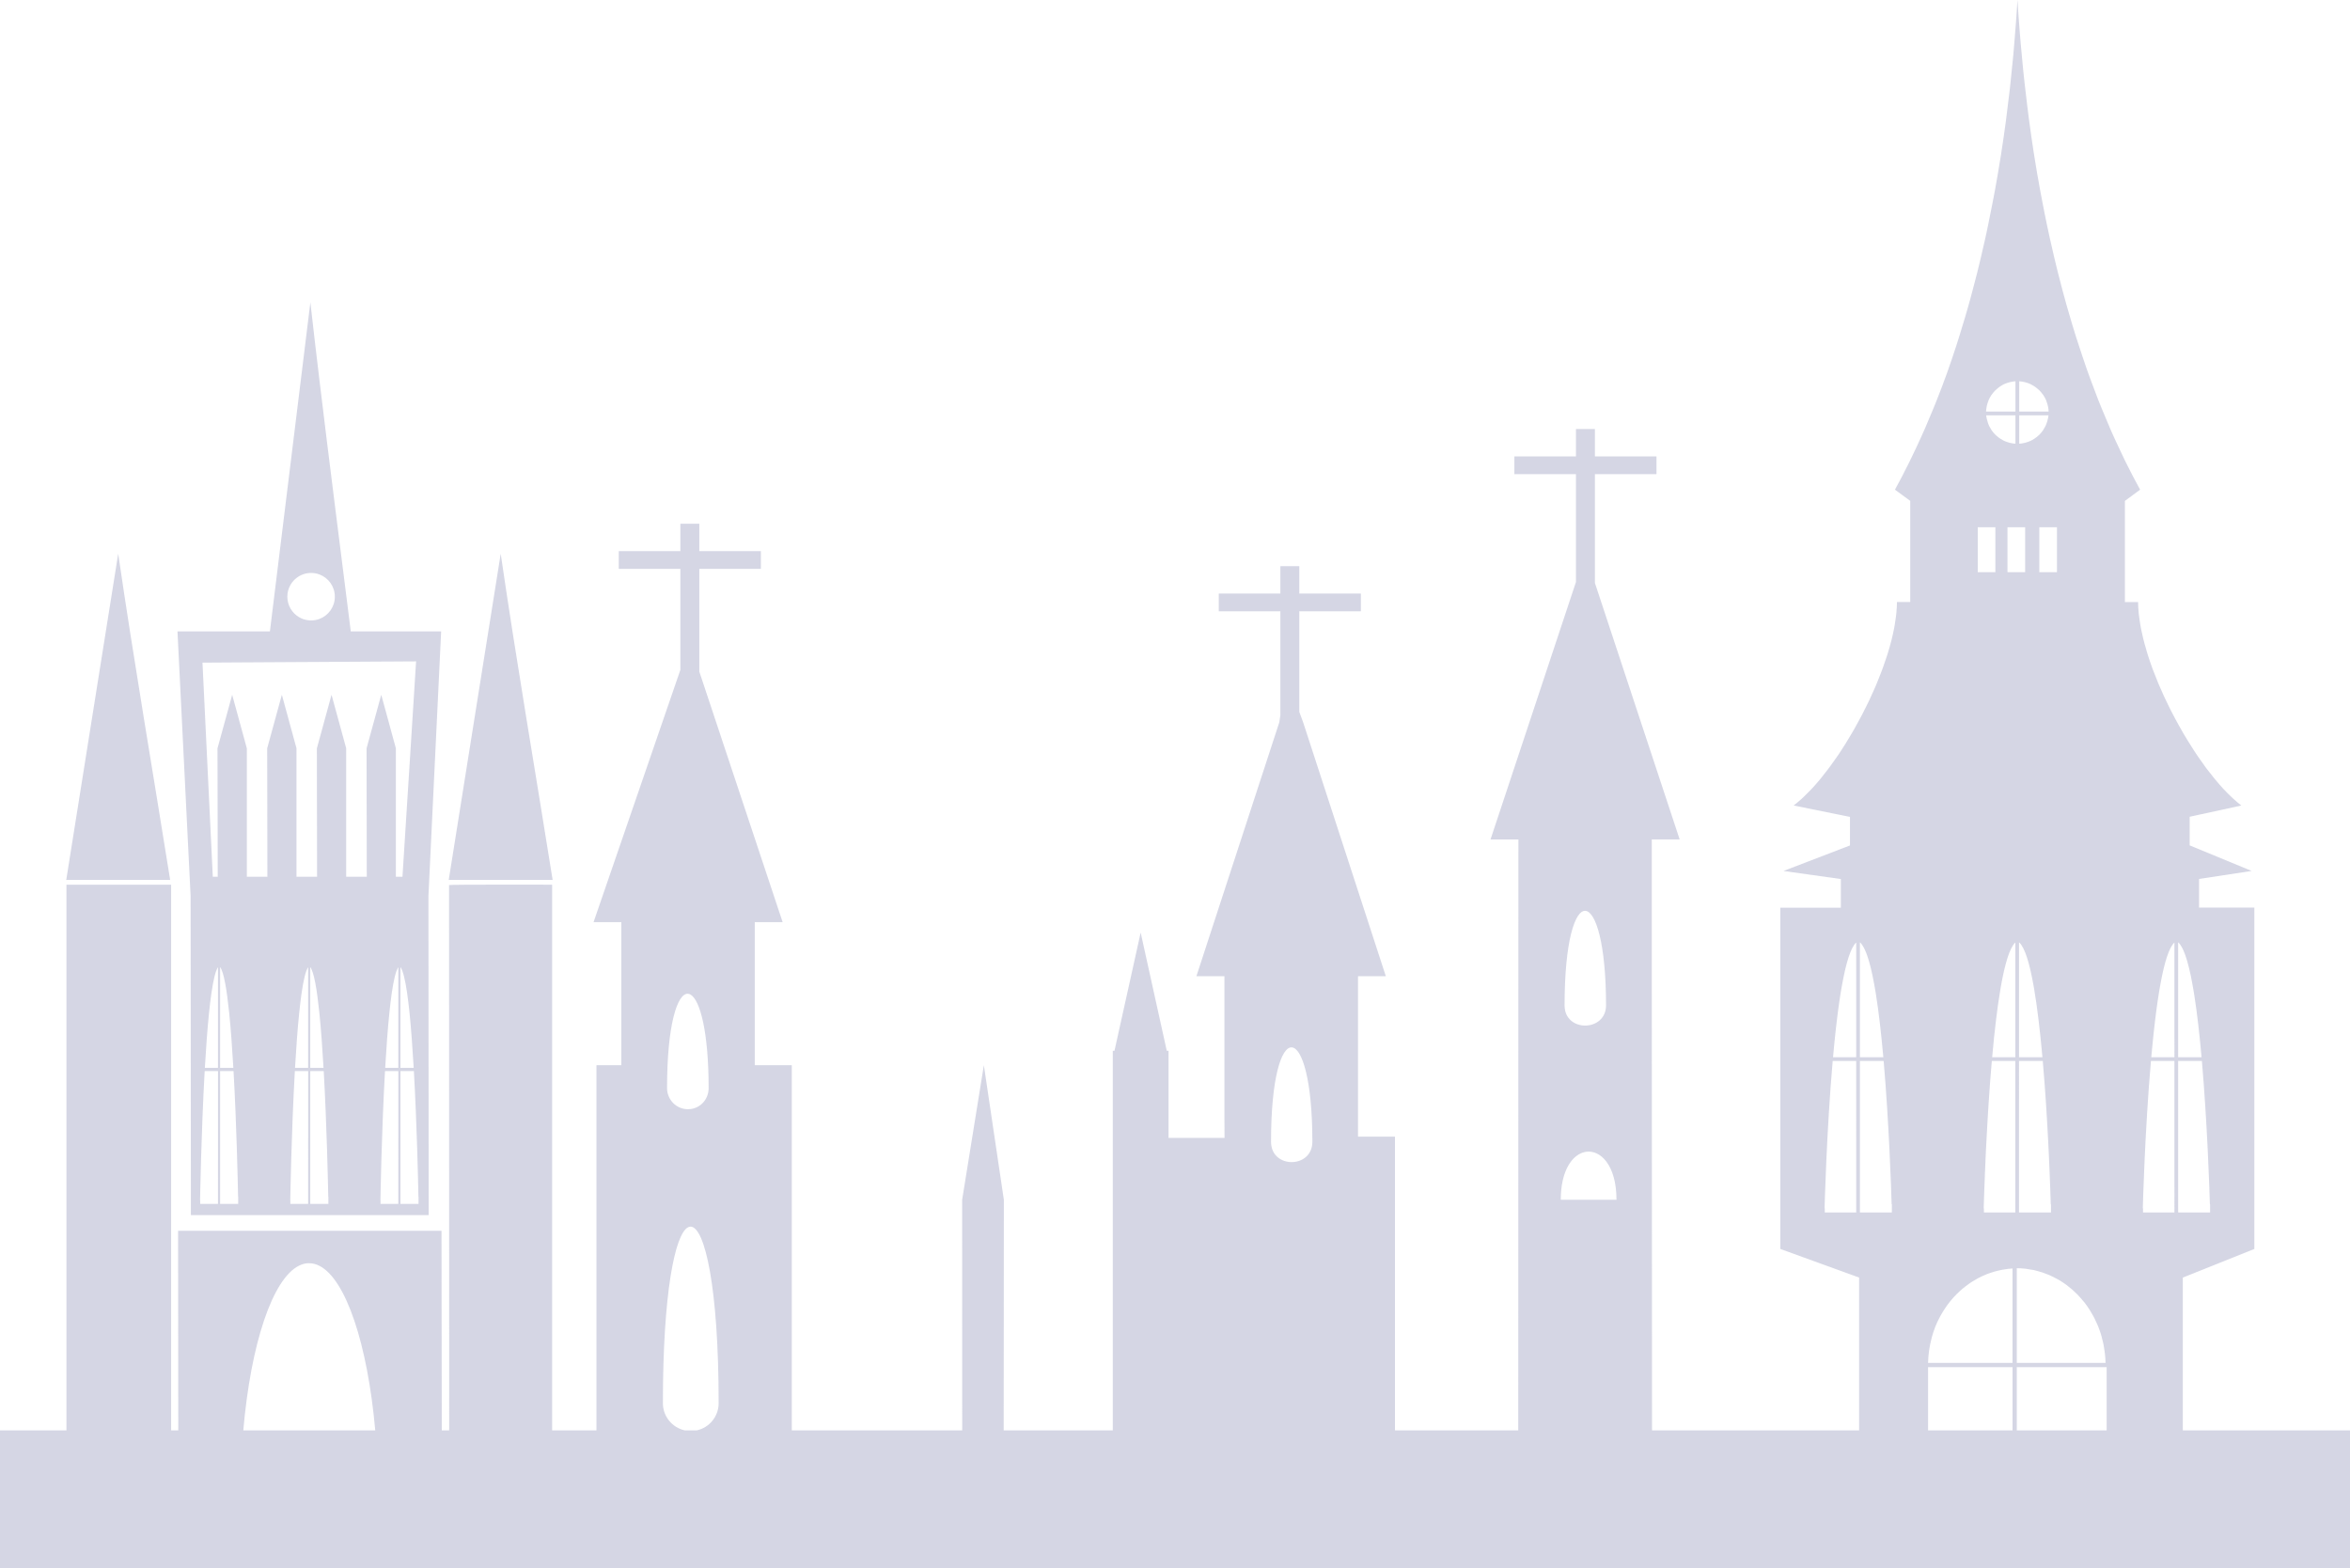 <?xml version="1.0" encoding="utf-8"?>
<!-- Generator: Adobe Illustrator 16.0.0, SVG Export Plug-In . SVG Version: 6.00 Build 0)  -->
<!DOCTYPE svg PUBLIC "-//W3C//DTD SVG 1.1//EN" "http://www.w3.org/Graphics/SVG/1.1/DTD/svg11.dtd">
<svg version="1.1" id="Layer_1" xmlns="http://www.w3.org/2000/svg" xmlns:xlink="http://www.w3.org/1999/xlink" x="0px" y="0px"
	 width="540.497px" height="360.661px" viewBox="-15.089 75.762 540.497 360.661"
	 enable-background="new -15.089 75.762 540.497 360.661" xml:space="preserve">
<g opacity="0.2">
	<path fill="#2B3278" d="M0.146,278.141l11.945-74.987l0.01-0.024c3.627,24.879,7.978,50.105,11.947,75.011H12.091H0.146
		L0.146,278.141z"/>
	<path fill="#2B3278" d="M86.372,220.979h-7.277h-0.561h-3.521h-0.545h-8.879c-2.406-19.281-4.92-38.698-7.232-58v-0.009
		c-0.715-5.9-1.399-11.789-2.059-17.658l-0.246,1.988l-0.01,0.067l-1.765,14.354l-0.551,4.479l-6.738,54.778h-9.372h-4.074h-0.554
		h-7.256l3.015,60.838l0.069,73.408h4.172h0.554h4.074h16.11h0.551h1.765h0.01h2.305h16.111h0.545h3.521h0.561h4.408l-0.053-73.408
		L86.372,220.979z M53.728,208.262c0.178-0.102,0.361-0.195,0.551-0.276c0.55-0.242,1.146-0.392,1.765-0.441h0.01
		c0.133-0.009,0.271-0.013,0.41-0.013c0.66,0,1.303,0.116,1.895,0.334c2.082,0.771,3.566,2.773,3.566,5.128
		c0,2.351-1.484,4.355-3.566,5.124c-0.592,0.22-1.233,0.336-1.895,0.336c-0.139,0-0.277-0.004-0.41-0.016h-0.01
		c-0.619-0.047-1.215-0.196-1.765-0.439c-0.188-0.08-0.373-0.176-0.551-0.277c-1.631-0.943-2.731-2.709-2.731-4.728
		C50.995,210.973,52.097,209.204,53.728,208.262z M35.05,352.636h-1.508h-0.554h-2.034v-0.844l-0.027-0.004
		c0,0,0.258-15.365,1.059-29.695h1.005h0.553h1.508L35.05,352.636L35.05,352.636z M35.05,321.346h-1.508h-0.554h-0.961
		c0.263-4.511,0.578-8.89,0.961-12.619c0.169-1.664,0.354-3.205,0.554-4.568c0.434-2.988,0.93-5.131,1.508-5.949V321.346z
		 M39.7,352.636h-2.084h-2.082v-30.543h2.082h1.01c0.705,12.418,0.979,25.615,1.045,28.896H39.7V352.636z M38.581,321.346h-0.965
		h-2.082v-23.179c0.85,1.125,1.53,5.11,2.082,10.442v0.011C38.003,312.374,38.321,316.788,38.581,321.346z M55.788,352.636h-1.511
		h-0.551h-2.035v-0.844l-0.022-0.004c0,0,0.25-15.365,1.057-29.695h1.002h0.551h1.511L55.788,352.636L55.788,352.636z
		 M55.788,321.346h-1.511h-0.551h-0.959c0.26-4.517,0.576-8.9,0.959-12.634c0.172-1.662,0.355-3.196,0.551-4.555
		c0.431-2.988,0.938-5.132,1.511-5.949V321.346z M60.438,352.636h-2.082h-2.088v-30.543h2.088h1.015
		c0.692,12.418,0.975,25.615,1.039,28.896h0.028V352.636z M59.321,321.346h-0.965h-2.088v-23.179
		c0.851,1.125,1.535,5.11,2.088,10.442v0.011C58.741,312.374,59.062,316.788,59.321,321.346z M64.532,277.398v-29.536l-3.367-12.307
		l-2.81,10.266v0.006l-0.563,2.035l0.045,29.536h-1.787h-0.01h-1.765h-0.551h-0.621v-29.536l-3.364-12.307l-3.373,12.307
		l0.045,29.536h-4.73v-29.536l-3.369-12.307l-0.696,2.553v0.006l-2.681,9.748l0.056,29.536h-1.138l-0.313-6.567l-0.554-11.461
		l-1.504-31.212l1.504-0.008l0.554-0.003l4.074-0.026l16.11-0.094l0.551-0.002l1.765-0.011h0.01l2.305-0.013l16.111-0.098h0.545
		l3.521-0.022l0.561-0.003l1.521-0.008l-1.521,24.121l-0.561,8.808l-1.052,16.6H75.96v-29.536l-0.947-3.457l-0.545-2.016
		l-1.871-6.834l-3.375,12.307l0.047,29.536H64.532z M80.06,321.346h-0.965h-0.561h-1.523v-23.179
		c0.578,0.772,1.086,2.896,1.523,5.879c0.202,1.363,0.387,2.904,0.561,4.574C79.478,312.374,79.794,316.79,80.06,321.346z
		 M76.526,352.636h-1.514h-0.545H72.43v-0.844l-0.022-0.004c0,0,0.247-15.365,1.051-29.695h1.01h0.545h1.514L76.526,352.636
		L76.526,352.636z M76.526,321.346h-1.514h-0.545h-0.963c0.26-4.517,0.578-8.896,0.963-12.625c0.17-1.664,0.354-3.199,0.545-4.563
		c0.438-2.988,0.939-5.132,1.514-5.949V321.346z M81.175,352.636h-2.08h-0.561h-1.523v-30.543h1.523h0.561h1.01
		c0.699,12.418,0.979,25.615,1.043,28.896h0.027V352.636z"/>
	<path fill="#2B3278" d="M88.118,278.141l11.95-74.987l0.007-0.024c3.629,24.879,7.981,50.105,11.944,75.011h-11.951H88.118
		L88.118,278.141z"/>
	<path fill="#2B3278" d="M489.558,404.734h-2.603v-35.146l2.603-1.039l13.85-5.539v-78.518h-12.716v-6.584l12.093-1.841
		l-13.227-5.457l-1.023-0.42v-6.586l1.023-0.221l10.859-2.363c-0.585-0.444-1.184-0.959-1.781-1.502
		c-0.154-0.139-0.308-0.283-0.464-0.428c-0.581-0.549-1.171-1.131-1.763-1.763c-0.018-0.021-0.041-0.038-0.06-0.063
		c-0.598-0.64-1.197-1.338-1.799-2.058c-0.16-0.196-0.325-0.393-0.49-0.592c-0.578-0.706-1.145-1.43-1.718-2.19
		c-0.038-0.057-0.083-0.109-0.124-0.166c-0.581-0.783-1.156-1.609-1.734-2.447c-0.166-0.245-0.334-0.494-0.502-0.742
		c-0.143-0.215-0.281-0.433-0.426-0.65c-0.2-0.306-0.393-0.615-0.59-0.928c-0.354-0.549-0.705-1.099-1.047-1.664
		c-0.3-0.489-0.584-0.984-0.881-1.479c-0.332-0.577-0.666-1.152-0.987-1.733c-0.29-0.514-0.567-1.031-0.841-1.549
		c-0.316-0.588-0.629-1.174-0.934-1.767c-0.266-0.531-0.524-1.063-0.782-1.594c-0.289-0.597-0.577-1.198-0.86-1.8l-0.271-0.601
		c-0.194-0.444-0.396-0.887-0.584-1.325c-0.166-0.385-0.337-0.77-0.5-1.147c-0.38-0.911-0.733-1.813-1.069-2.716
		c-0.06-0.139-0.118-0.283-0.173-0.422c-0.38-1.035-0.729-2.059-1.056-3.068c-0.105-0.335-0.198-0.659-0.302-0.988
		c-0.206-0.69-0.412-1.375-0.586-2.053c-0.104-0.377-0.192-0.743-0.281-1.111c-0.153-0.631-0.289-1.255-0.413-1.865
		c-0.073-0.355-0.146-0.713-0.206-1.061c-0.112-0.643-0.201-1.264-0.277-1.884c-0.034-0.292-0.082-0.585-0.105-0.874
		c-0.089-0.88-0.142-1.743-0.142-2.563h-3.033v-23.268l3.5-2.572c-1.199-2.172-2.351-4.391-3.459-6.641
		c-0.366-0.732-0.697-1.486-1.051-2.228c-0.728-1.534-1.462-3.07-2.148-4.634c-0.396-0.898-0.768-1.814-1.147-2.723
		c-0.604-1.438-1.219-2.871-1.792-4.329c-0.387-0.978-0.749-1.973-1.12-2.964c-0.531-1.412-1.068-2.822-1.569-4.252
		c-0.36-1.027-0.708-2.063-1.051-3.096c-0.479-1.42-0.953-2.832-1.401-4.262c-0.334-1.053-0.652-2.113-0.971-3.17
		c-0.426-1.432-0.851-2.863-1.254-4.303c-0.303-1.066-0.588-2.135-0.877-3.208l-0.191-0.726c-0.316-1.205-0.629-2.408-0.934-3.619
		c-0.269-1.07-0.531-2.145-0.781-3.221c-0.349-1.465-0.686-2.931-1.01-4.397c-0.136-0.617-0.271-1.235-0.4-1.853l-0.26-1.209
		c-0.408-1.939-0.788-3.877-1.157-5.816c-0.153-0.811-0.315-1.613-0.46-2.424c-0.484-2.629-0.934-5.256-1.343-7.871
		c-0.021-0.103-0.038-0.203-0.05-0.305l-0.011-0.055c-0.434-2.773-0.819-5.535-1.186-8.284c-0.106-0.837-0.21-1.665-0.312-2.498
		c-0.242-1.948-0.478-3.89-0.684-5.822c-0.104-0.929-0.201-1.856-0.296-2.782c-0.188-1.911-0.366-3.811-0.53-5.697
		c-0.064-0.803-0.143-1.612-0.207-2.412c-0.21-2.637-0.4-5.256-0.555-7.826c-0.08,1.342-0.178,2.697-0.271,4.061l-0.089,1.227
		c-0.112,1.54-0.234,3.097-0.372,4.656c-0.076,0.921-0.149,1.84-0.235,2.767c-0.152,1.683-0.33,3.378-0.515,5.079
		c-0.082,0.82-0.162,1.636-0.253,2.463c-0.248,2.171-0.517,4.359-0.803,6.559c-0.048,0.36-0.083,0.717-0.136,1.08
		c-0.153,1.174-0.318,2.351-0.49,3.532c-0.2,1.407-0.412,2.818-0.637,4.229c-0.074,0.489-0.166,0.974-0.242,1.461
		c-0.354,2.221-0.734,4.442-1.144,6.671c-0.168,0.928-0.351,1.854-0.53,2.781c-0.346,1.806-0.705,3.608-1.082,5.412l-0.313,1.479
		c-0.131,0.605-0.26,1.212-0.396,1.814c-0.305,1.356-0.613,2.711-0.937,4.063c-0.266,1.115-0.533,2.231-0.811,3.346
		c-0.354,1.401-0.722,2.793-1.093,4.189c-0.165,0.635-0.337,1.27-0.508,1.902c-0.153,0.558-0.307,1.118-0.467,1.676
		c-0.236,0.828-0.472,1.657-0.717,2.484c-0.428,1.457-0.871,2.907-1.324,4.349c-0.24,0.747-0.467,1.493-0.709,2.237
		c-0.664,2.059-1.36,4.107-2.084,6.143c-0.059,0.164-0.123,0.334-0.182,0.501c-0.732,2.038-1.506,4.056-2.297,6.058
		c-0.267,0.67-0.539,1.332-0.814,1.998c-0.584,1.439-1.186,2.869-1.805,4.283c-0.316,0.728-0.64,1.451-0.97,2.17
		c-0.637,1.412-1.299,2.811-1.969,4.201c-0.309,0.631-0.604,1.268-0.923,1.892c-0.985,1.983-2.001,3.94-3.063,5.864l3.518,2.572
		v23.268h-3.057c0,0.803-0.054,1.645-0.138,2.508c-0.022,0.264-0.059,0.531-0.088,0.796c-0.08,0.638-0.172,1.288-0.286,1.955
		c-0.05,0.288-0.097,0.568-0.156,0.863c-0.152,0.803-0.337,1.617-0.546,2.452c-0.032,0.13-0.057,0.26-0.092,0.39
		c-0.248,0.962-0.531,1.941-0.838,2.938c-0.094,0.292-0.195,0.592-0.293,0.887c-0.238,0.724-0.486,1.456-0.752,2.188
		c-0.123,0.334-0.244,0.672-0.377,1.008c-0.295,0.793-0.608,1.59-0.941,2.387c-0.095,0.233-0.187,0.468-0.287,0.701l-0.059,0.148
		c-0.172,0.389-0.354,0.777-0.521,1.172c-0.327,0.725-0.645,1.447-0.979,2.164c-0.227,0.486-0.475,0.961-0.711,1.441
		c-0.324,0.664-0.655,1.334-1,1.992c-0.252,0.492-0.523,0.976-0.789,1.458c-0.345,0.638-0.684,1.278-1.044,1.899
		c-0.271,0.478-0.556,0.942-0.833,1.41c-0.365,0.617-0.734,1.234-1.109,1.836c-0.389,0.621-0.78,1.237-1.18,1.842
		c-0.16,0.246-0.324,0.492-0.486,0.734c-0.086,0.126-0.175,0.248-0.264,0.375c-0.514,0.75-1.029,1.475-1.552,2.182
		c-0.184,0.255-0.366,0.5-0.556,0.746c-0.478,0.637-0.962,1.254-1.448,1.846c-0.137,0.17-0.271,0.346-0.41,0.512
		c-0.608,0.729-1.216,1.422-1.821,2.074c-0.149,0.16-0.301,0.307-0.445,0.462c-0.479,0.507-0.961,0.982-1.434,1.431
		c-0.174,0.162-0.348,0.326-0.52,0.481c-0.605,0.549-1.209,1.065-1.801,1.515l10.735,2.174l2.213,0.445v6.573l-2.213,0.847
		l-13.078,5.021l13.078,1.836l0.111,0.015v6.602h-0.111h-13.805v78.477l13.805,5.01l4.316,1.568v35.146h-4.316h-43.313
		l-0.056-103.039V268.82h6.412l-19.494-58.99v-25.018h14.164v-4.083h-14.164v-6.294h-2.213h-2.143v6.294h-14.164v4.083h14.164
		v24.802l-19.652,59.207h6.415l-0.038,135.914h-28.353v-67.558h-8.501v-36.894h6.399l-19.024-58.418l-0.879-2.383v-23.137h14.161
		v-4.082h-14.161v-6.291H282h-2.604v6.291h-14.168v4.082h14.168v23.865l-0.242,1.654l-19.073,58.419h6.45v32.896l0.021,4.285
		h-12.881v-20.037h-0.406l-6.002-27.18l-6.023,27.18h-0.387v87.306h-25.094l0.037-53.039l-4.599-30.949l-4.991,30.949l0.012,53.039
		h-39.197v-83.988h-8.516v-32.902h6.412l-19.166-57.62v-23.629h14.164v-4.082h-14.164v-6.293h-1.972h-0.674h-1.711v6.293h-14.164
		v4.082h14.164v23.24l-19.965,58.009h6.396v32.902h-5.727v83.988H111.9V279.229c0,0-5.914-0.012-11.836-0.012
		c-5.928,0.006-11.869,0.023-11.869,0.1l0.029,125.418h-1.705l-0.063-45.914h-7.367h-0.562h-3.521h-0.545H58.356h-2.305h-0.01
		h-1.765h-0.551H37.616h-4.074h-0.554h-7.116l0.041,45.914H24.27V279.229H12.09H0.192v125.506h-15.28v31.688h27.18h20.897h4.628
		h16.11h2.314h2.313h16.111h4.066h21.534h43.716h138.22h67.527h58.664h8.168h21.713h3.742h3.947h2.893h4.039h3.279h3.125h23.262
		h7.193h35.854v-31.688H489.558z M411.835,354.611h-2.665h-0.975h-3.592v-0.961l-0.044-0.004c0,0,0.442-17.524,1.865-33.879h1.771
		h0.975h2.664L411.835,354.611L411.835,354.611z M411.835,318.915h-2.665h-0.975h-1.688c0.076-0.871,0.151-1.728,0.242-2.584
		c0.018-0.254,0.047-0.513,0.075-0.761c0.058-0.596,0.111-1.18,0.178-1.764c0.029-0.313,0.064-0.619,0.101-0.93
		c0.057-0.531,0.117-1.057,0.18-1.578c0.035-0.307,0.068-0.615,0.106-0.916c0.062-0.525,0.13-1.051,0.194-1.566
		c0.038-0.272,0.07-0.559,0.108-0.83c0.089-0.637,0.172-1.256,0.263-1.868c0.016-0.134,0.032-0.271,0.057-0.397
		c0.06-0.408,0.121-0.81,0.184-1.205l0.15-0.92c0.039-0.222,0.074-0.435,0.11-0.65c0.084-0.463,0.163-0.92,0.253-1.359
		c0.044-0.248,0.092-0.492,0.139-0.734c0.08-0.393,0.159-0.776,0.238-1.147c0.063-0.287,0.125-0.565,0.186-0.836
		c0.039-0.156,0.074-0.313,0.113-0.47c0.082-0.34,0.168-0.666,0.25-0.979c0.028-0.119,0.064-0.234,0.095-0.35
		c0.118-0.416,0.236-0.816,0.36-1.185c0.012-0.049,0.031-0.084,0.047-0.135c0.105-0.317,0.213-0.617,0.324-0.899
		c0.042-0.101,0.083-0.191,0.125-0.285c0.088-0.217,0.176-0.416,0.266-0.605c0.053-0.092,0.097-0.184,0.141-0.266
		c0.096-0.174,0.189-0.334,0.289-0.479c0.039-0.067,0.09-0.135,0.125-0.2c0.142-0.188,0.283-0.359,0.429-0.488V318.915z
		 M58.356,404.734h-2.313h-2.314H40.866c1.727-19.834,6.686-34.896,12.86-37.905c0.183-0.086,0.367-0.166,0.551-0.236
		c0.566-0.207,1.146-0.313,1.729-0.313l0.035,0.007h0.01c0.781,0.004,1.551,0.207,2.305,0.584
		c6.138,3.09,11.109,18.106,12.865,37.864H58.356L58.356,404.734z M143.11,304.307c0.23,0.012,0.453,0.086,0.675,0.225
		c2.147,1.328,4.11,8.563,4.11,21.482c0,2.514-1.776,4.495-4.11,4.811c-0.207,0.029-0.429,0.043-0.646,0.043h-0.027
		c-2.659-0.008-4.778-2.197-4.778-4.854C138.331,311.343,140.718,304.212,143.11,304.307z M145.153,404.734h-1.368h-1.363
		c-2.881-0.627-5.047-3.186-5.047-6.262c0-25.41,2.774-38.772,5.735-40.426c0.226-0.125,0.449-0.184,0.675-0.174
		c3.211,0.129,6.413,13.785,6.413,40.6C150.198,401.55,148.046,404.107,145.153,404.734z M282.004,343.032
		c-2.378,0.012-4.757-1.543-4.757-4.687c0-14.707,2.379-21.818,4.757-21.701c2.376,0.119,4.751,7.47,4.751,21.701
		C286.755,341.454,284.38,343.023,282.004,343.032z M349.531,285.243c2.381,0.127,4.767,7.493,4.767,21.737
		c0,3.064-2.386,4.634-4.767,4.65c-2.385,0.021-4.769-1.508-4.769-4.65C344.764,292.236,347.147,285.111,349.531,285.243z
		 M349.531,351.695h-5.647c0-6.793,2.715-10.463,5.647-11.01c3.437-0.637,7.171,3.031,7.171,11.01H349.531z M412.688,292.473
		c0.177,0.147,0.349,0.354,0.507,0.592c0.061,0.076,0.113,0.174,0.166,0.26c0.111,0.176,0.221,0.365,0.33,0.578
		c0.059,0.121,0.118,0.256,0.18,0.387c0.099,0.217,0.198,0.451,0.293,0.699c0.058,0.152,0.117,0.307,0.178,0.469
		c0.091,0.266,0.183,0.551,0.273,0.846c0.06,0.178,0.109,0.35,0.162,0.525c0.101,0.344,0.195,0.713,0.289,1.084
		c0.041,0.162,0.086,0.311,0.125,0.475c0.135,0.549,0.266,1.121,0.389,1.717c0.029,0.131,0.054,0.267,0.08,0.392
		c0.101,0.491,0.197,0.994,0.292,1.522c0.044,0.234,0.089,0.486,0.133,0.73c0.077,0.438,0.153,0.873,0.229,1.326l0.053,0.344
		l0.053,0.338c0.148,0.949,0.293,1.924,0.429,2.938c0.01,0.084,0.022,0.16,0.028,0.236c0.134,0.98,0.259,1.984,0.38,3.004
		c0.022,0.219,0.05,0.426,0.072,0.64c0.124,1.057,0.235,2.133,0.352,3.223c0.021,0.224,0.045,0.466,0.067,0.695
		c0.112,1.127,0.226,2.271,0.328,3.426h-1.709h-3.677L412.688,292.473L412.688,292.473z M420.037,354.611h-3.674h-3.677v-34.844
		h3.677h1.785c1.23,14.17,1.723,29.226,1.838,32.967h0.051V354.611z M458.531,370.175c0.191,0.119,0.385,0.229,0.57,0.354
		c0.31,0.193,0.622,0.4,0.918,0.619c0.07,0.054,0.139,0.105,0.212,0.158c0.413,0.31,0.814,0.635,1.206,0.976
		c0.151,0.125,0.296,0.26,0.44,0.396c0.313,0.289,0.615,0.584,0.917,0.887c0.139,0.146,0.274,0.287,0.409,0.435
		c0.353,0.379,0.687,0.772,1.017,1.183c0.053,0.075,0.118,0.145,0.178,0.215c0.371,0.485,0.727,0.994,1.063,1.514
		c0.097,0.145,0.182,0.299,0.272,0.443c0.239,0.395,0.463,0.787,0.688,1.19c0.095,0.181,0.188,0.365,0.28,0.547
		c0.216,0.429,0.412,0.863,0.6,1.304c0.062,0.145,0.136,0.297,0.191,0.44c0.235,0.592,0.451,1.197,0.641,1.813
		c0.036,0.121,0.064,0.248,0.103,0.369c0.146,0.5,0.275,1.015,0.388,1.527c0.045,0.207,0.082,0.408,0.125,0.613
		c0.088,0.471,0.163,0.941,0.224,1.424c0.03,0.193,0.056,0.398,0.077,0.602c0.069,0.666,0.123,1.34,0.135,2.023h-10.082h-3.125
		h-3.264h-0.017h-3.93V367.43h0.008c0.687,0.01,1.357,0.047,2.025,0.119c0.248,0.029,0.489,0.088,0.736,0.127
		c0.391,0.055,0.778,0.115,1.159,0.188l0.074,0.019c0.159,0.033,0.313,0.091,0.473,0.121c0.447,0.115,0.895,0.235,1.334,0.379
		c0.225,0.076,0.441,0.158,0.666,0.242c0.242,0.09,0.49,0.183,0.732,0.283c0.127,0.047,0.25,0.1,0.371,0.151
		c0.195,0.084,0.384,0.174,0.565,0.265c0.388,0.182,0.763,0.375,1.132,0.584C458.207,369.999,458.372,370.081,458.531,370.175z
		 M452.698,319.77h0.017h2.032c0.127,1.444,0.244,2.903,0.352,4.354c0.018,0.181,0.03,0.362,0.044,0.543
		c0.104,1.383,0.204,2.769,0.295,4.131c0.01,0.226,0.029,0.451,0.045,0.675c0.086,1.344,0.171,2.678,0.244,3.977
		c0.016,0.197,0.021,0.393,0.036,0.584c0.077,1.328,0.149,2.639,0.212,3.891l0.004,0.037l0.023,0.494
		c0.034,0.648,0.063,1.285,0.094,1.9c0.012,0.283,0.022,0.549,0.041,0.819c0.023,0.531,0.048,1.06,0.067,1.562
		c0.011,0.236,0.023,0.463,0.035,0.693c0.019,0.514,0.041,1.021,0.063,1.497c0.009,0.205,0.018,0.402,0.022,0.599
		c0.021,0.52,0.045,1.029,0.06,1.51c0.006,0.104,0.012,0.213,0.012,0.322c0.024,0.561,0.045,1.104,0.065,1.602
		c0,0.021,0,0.045,0,0.064c0.06,1.656,0.101,2.934,0.124,3.713h0.051v1.877h-0.658h-3.264h-0.017h-3.414V319.77H452.698z
		 M449.283,318.915v-26.442c0.172,0.143,0.33,0.327,0.49,0.549c0.047,0.071,0.094,0.16,0.146,0.24
		c0.108,0.161,0.215,0.334,0.321,0.532c0.06,0.106,0.105,0.24,0.164,0.36c0.095,0.199,0.189,0.4,0.281,0.632
		c0.056,0.141,0.115,0.297,0.168,0.448c0.088,0.234,0.174,0.482,0.26,0.742c0.053,0.166,0.105,0.355,0.165,0.525
		c0.083,0.281,0.159,0.559,0.241,0.85c0.054,0.195,0.102,0.398,0.16,0.605c0.07,0.305,0.152,0.617,0.229,0.941
		c0.047,0.219,0.099,0.438,0.146,0.66c0.078,0.35,0.147,0.69,0.223,1.051c0.047,0.236,0.097,0.473,0.14,0.715
		c0.072,0.371,0.141,0.75,0.212,1.139l0.066,0.375l0.051,0.266c0.168,1.019,0.337,2.084,0.496,3.195
		c0.023,0.16,0.047,0.324,0.07,0.49c0.159,1.121,0.307,2.277,0.455,3.477c0.022,0.158,0.041,0.324,0.059,0.49
		c0.146,1.221,0.286,2.475,0.416,3.752c0.01,0.107,0.023,0.219,0.032,0.332c0.136,1.336,0.266,2.703,0.394,4.074h-1.956h-0.017
		L449.283,318.915L449.283,318.915z M458.007,197.018v10.341h-2.029h-2.027v-10.341h2.027H458.007z M449.33,163.447
		c0.414,0.027,0.814,0.095,1.205,0.188c0.095,0.021,0.188,0.046,0.289,0.072c0.371,0.106,0.743,0.229,1.086,0.393
		c0.013,0,0.019,0.003,0.023,0.006c0.268,0.127,0.52,0.273,0.764,0.432l0.168,0.113c0.248,0.164,0.479,0.352,0.706,0.547
		c0.126,0.109,0.264,0.209,0.38,0.326c0.259,0.258,0.49,0.541,0.703,0.832c0.064,0.081,0.136,0.153,0.195,0.239
		c0.265,0.386,0.489,0.804,0.678,1.239c0.041,0.105,0.06,0.221,0.102,0.324c0.127,0.34,0.234,0.686,0.31,1.047l0.039,0.193
		c0.059,0.332,0.104,0.67,0.117,1.018h-0.117h-3.264h-0.017h-3.367V163.447L449.33,163.447z M449.33,171.282h3.367h0.017h3.264
		h0.088c-0.018,0.19-0.053,0.376-0.088,0.565l-0.083,0.355c-0.063,0.295-0.153,0.584-0.254,0.869
		c-0.061,0.162-0.112,0.322-0.184,0.478c-0.133,0.302-0.293,0.585-0.467,0.86c-0.069,0.113-0.129,0.238-0.213,0.352
		c-0.266,0.375-0.555,0.73-0.885,1.049c-0.047,0.044-0.101,0.076-0.147,0.119c-0.295,0.268-0.607,0.516-0.94,0.732l-0.106,0.068
		c-0.26,0.166-0.531,0.318-0.813,0.447c-0.063,0.027-0.133,0.051-0.197,0.076c-0.289,0.123-0.584,0.224-0.885,0.307
		c-0.107,0.029-0.213,0.057-0.319,0.079c-0.378,0.085-0.755,0.15-1.151,0.176v-6.532H449.33z M441.819,169.394l0.035-0.183
		c0.07-0.372,0.188-0.727,0.318-1.074c0.031-0.098,0.053-0.207,0.098-0.303c0.186-0.438,0.41-0.854,0.676-1.246
		c0.06-0.086,0.135-0.162,0.2-0.246c0.212-0.29,0.442-0.568,0.702-0.822c0.118-0.115,0.248-0.213,0.372-0.319
		c0.229-0.199,0.466-0.394,0.72-0.561c0.271-0.176,0.537-0.349,0.826-0.488l0.083-0.04c0.006-0.003,0.006-0.006,0.012-0.009
		c0.356-0.163,0.735-0.289,1.116-0.396c0.091-0.026,0.188-0.051,0.283-0.072c0.389-0.093,0.787-0.16,1.203-0.188v6.969h-2.697
		h-0.672h-3.275h-0.115C441.712,170.064,441.757,169.729,441.819,169.394z M448.464,171.282v6.533
		c-0.396-0.025-0.779-0.091-1.154-0.176c-0.1-0.022-0.203-0.048-0.303-0.077c-0.319-0.085-0.629-0.191-0.929-0.318
		c-0.053-0.025-0.104-0.039-0.157-0.064l-0.154-0.068c-0.269-0.133-0.525-0.287-0.773-0.447c-0.317-0.206-0.612-0.442-0.896-0.697
		c-0.064-0.053-0.13-0.1-0.189-0.155c-0.33-0.318-0.625-0.671-0.891-1.043c-0.076-0.114-0.142-0.235-0.207-0.351
		c-0.176-0.276-0.342-0.563-0.479-0.865c-0.064-0.154-0.113-0.318-0.181-0.479c-0.1-0.287-0.186-0.576-0.256-0.875l-0.076-0.355
		c-0.039-0.186-0.071-0.371-0.09-0.562h0.09h3.275h0.672L448.464,171.282L448.464,171.282z M439.787,197.018h2.031h2.029v10.341
		h-2.029h-2.031V197.018z M447.791,404.734h-2.024h-3.947h-3.742h-9.715v-14.553h9.715h3.742h3.275h0.672h2.024V404.734z
		 M447.791,389.208h-2.024h-0.672h-3.275h-3.742h-9.715c0.019-0.879,0.095-1.744,0.203-2.597c0.033-0.247,0.08-0.502,0.115-0.75
		c0.102-0.618,0.223-1.231,0.373-1.836c0.053-0.241,0.11-0.481,0.176-0.719c0.225-0.803,0.47-1.592,0.771-2.35
		c0-0.004,0-0.004,0-0.004c0.298-0.764,0.651-1.492,1.026-2.209c0.106-0.209,0.222-0.408,0.339-0.613
		c0.295-0.523,0.608-1.037,0.945-1.529c0.127-0.186,0.247-0.377,0.383-0.559c0.927-1.295,1.989-2.473,3.158-3.508
		c0.158-0.143,0.324-0.277,0.489-0.42c0.458-0.383,0.927-0.736,1.413-1.08l0.321-0.227c0.076-0.058,0.153-0.109,0.232-0.156
		c0.356-0.238,0.734-0.449,1.102-0.66c0.218-0.125,0.435-0.254,0.652-0.367c0.428-0.221,0.863-0.41,1.307-0.602
		c0.15-0.064,0.295-0.135,0.449-0.195l0.104-0.047c0.238-0.094,0.492-0.17,0.734-0.254c0.327-0.111,0.66-0.23,0.997-0.32
		c0.259-0.074,0.524-0.137,0.782-0.199c0.31-0.07,0.616-0.141,0.924-0.199l0.406-0.072c0.664-0.11,1.34-0.202,2.024-0.241v21.713
		H447.791z M448.432,354.611h-2.665h-0.672h-3.275h-0.614v-0.961l-0.048-0.004c0,0,0-0.067,0.006-0.098c0-0.047,0-0.111,0.007-0.191
		c0-0.108,0.006-0.243,0.012-0.428c0-0.063,0.006-0.133,0.006-0.203c0.006-0.192,0.012-0.416,0.02-0.67
		c0.003-0.061,0.006-0.125,0.006-0.188c0.012-0.309,0.022-0.662,0.035-1.041c0.003-0.133,0.009-0.277,0.015-0.412
		c0.016-0.391,0.027-0.797,0.041-1.24c0.004-0.041,0.004-0.074,0.004-0.111c0.018-0.467,0.035-0.987,0.059-1.522
		c0.007-0.178,0.013-0.358,0.021-0.537c0.023-0.557,0.044-1.127,0.066-1.733c0.011-0.138,0.017-0.283,0.024-0.433
		c0.015-0.516,0.041-1.057,0.067-1.61c0.01-0.195,0.016-0.388,0.022-0.584c0.033-0.654,0.063-1.328,0.092-2.019
		c0.013-0.233,0.027-0.474,0.035-0.713c0.033-0.58,0.063-1.177,0.096-1.791c0.006-0.19,0.021-0.39,0.029-0.584v-0.013l0.006-0.059
		c0.06-1.145,0.127-2.344,0.194-3.553c0.023-0.369,0.041-0.738,0.065-1.109c0.072-1.258,0.151-2.545,0.24-3.848
		c0.007-0.119,0.021-0.246,0.03-0.373c0.082-1.209,0.164-2.432,0.256-3.664c0.027-0.361,0.058-0.721,0.082-1.08
		c0.107-1.363,0.217-2.721,0.334-4.072h2.066h0.672h2.665V354.611L448.432,354.611z M448.432,318.915h-2.665h-0.672h-1.989
		c0.12-1.399,0.253-2.783,0.396-4.144c0.012-0.104,0.018-0.209,0.028-0.315c0.136-1.297,0.277-2.576,0.432-3.824
		c0.019-0.146,0.035-0.301,0.05-0.446c0.145-1.218,0.305-2.396,0.464-3.535c0.026-0.16,0.044-0.314,0.071-0.467
		c0.157-1.121,0.33-2.195,0.51-3.224c0.033-0.196,0.067-0.399,0.104-0.597c0.064-0.354,0.13-0.709,0.195-1.045
		c0.049-0.26,0.104-0.52,0.15-0.768c0.066-0.324,0.133-0.635,0.203-0.943l0.059-0.276l0.104-0.455
		c0.068-0.289,0.14-0.565,0.209-0.844c0.055-0.226,0.113-0.462,0.176-0.675c0.066-0.26,0.139-0.506,0.216-0.748
		c0.059-0.2,0.117-0.409,0.18-0.604c0.08-0.229,0.15-0.441,0.23-0.654c0.063-0.172,0.127-0.354,0.186-0.514
		c0.082-0.207,0.168-0.389,0.251-0.568c0.063-0.141,0.124-0.287,0.187-0.412c0.095-0.188,0.193-0.338,0.292-0.5
		c0.053-0.09,0.108-0.194,0.162-0.271c0.155-0.229,0.313-0.414,0.476-0.562v26.39H448.432z M446.628,207.358v-10.341h2.03h2.035
		v10.341h-2.035H446.628z M469.438,404.734h-10.336h-3.125h-3.279h-3.93v-14.553h3.93h0.017h3.264h3.125h10.336L469.438,404.734
		L469.438,404.734z M485.028,354.611h-2.664h-4.563v-0.961l-0.047-0.004c0,0,0.444-17.524,1.871-33.879h2.737h2.664L485.028,354.611
		L485.028,354.611z M485.028,318.915h-2.664h-2.662c0.076-0.871,0.16-1.728,0.242-2.584c0.023-0.254,0.047-0.513,0.076-0.761
		c0.057-0.596,0.115-1.18,0.178-1.764c0.035-0.313,0.064-0.619,0.101-0.93c0.06-0.531,0.125-1.057,0.181-1.578
		c0.038-0.307,0.073-0.615,0.106-0.916c0.066-0.525,0.129-1.051,0.196-1.566c0.035-0.272,0.07-0.559,0.106-0.83
		c0.089-0.637,0.171-1.256,0.263-1.868c0.023-0.134,0.038-0.271,0.056-0.397c0.112-0.73,0.22-1.437,0.338-2.125
		c0.034-0.222,0.075-0.435,0.11-0.65c0.083-0.463,0.16-0.92,0.248-1.359c0.045-0.248,0.095-0.492,0.139-0.734
		c0.08-0.393,0.162-0.776,0.239-1.147l0.083-0.371l0.105-0.465c0.035-0.156,0.077-0.313,0.108-0.47
		c0.086-0.342,0.168-0.666,0.258-0.983c0.031-0.115,0.06-0.229,0.092-0.345c0.114-0.416,0.234-0.815,0.355-1.19
		c0.017-0.035,0.023-0.063,0.039-0.101c0.109-0.332,0.222-0.639,0.34-0.934c0.035-0.094,0.076-0.184,0.114-0.271
		c0.092-0.22,0.184-0.425,0.274-0.619c0.047-0.086,0.092-0.172,0.136-0.254c0.098-0.181,0.192-0.343,0.296-0.49
		c0.041-0.063,0.076-0.129,0.12-0.19c0.14-0.191,0.28-0.363,0.425-0.492L485.028,318.915L485.028,318.915z M485.882,292.473
		c0.177,0.147,0.348,0.354,0.516,0.592c0.054,0.076,0.104,0.174,0.156,0.26c0.115,0.176,0.225,0.365,0.334,0.578
		c0.057,0.121,0.121,0.256,0.178,0.387c0.104,0.217,0.197,0.451,0.291,0.699c0.06,0.152,0.119,0.307,0.178,0.469
		c0.095,0.266,0.184,0.551,0.274,0.846c0.06,0.178,0.112,0.35,0.165,0.525c0.098,0.344,0.19,0.713,0.289,1.084
		c0.045,0.162,0.082,0.311,0.121,0.475c0.136,0.549,0.266,1.121,0.396,1.717c0.023,0.131,0.048,0.267,0.077,0.392
		c0.1,0.491,0.194,0.994,0.289,1.522c0.047,0.234,0.094,0.486,0.133,0.73c0.079,0.438,0.152,0.873,0.228,1.326l0.053,0.344
		l0.054,0.338c0.147,0.949,0.292,1.924,0.428,2.938c0.01,0.084,0.024,0.16,0.036,0.236c0.129,0.98,0.254,1.984,0.371,3.004
		c0.027,0.219,0.051,0.426,0.08,0.64c0.117,1.057,0.232,2.133,0.346,3.223c0.023,0.224,0.043,0.466,0.07,0.695
		c0.109,1.127,0.221,2.271,0.324,3.426h-1.709h-3.676L485.882,292.473L485.882,292.473z M485.882,319.77h3.676h1.786
		c1.229,14.17,1.726,29.225,1.839,32.967h0.049v1.877h-3.674h-3.676V319.77z"/>
</g>
</svg>
